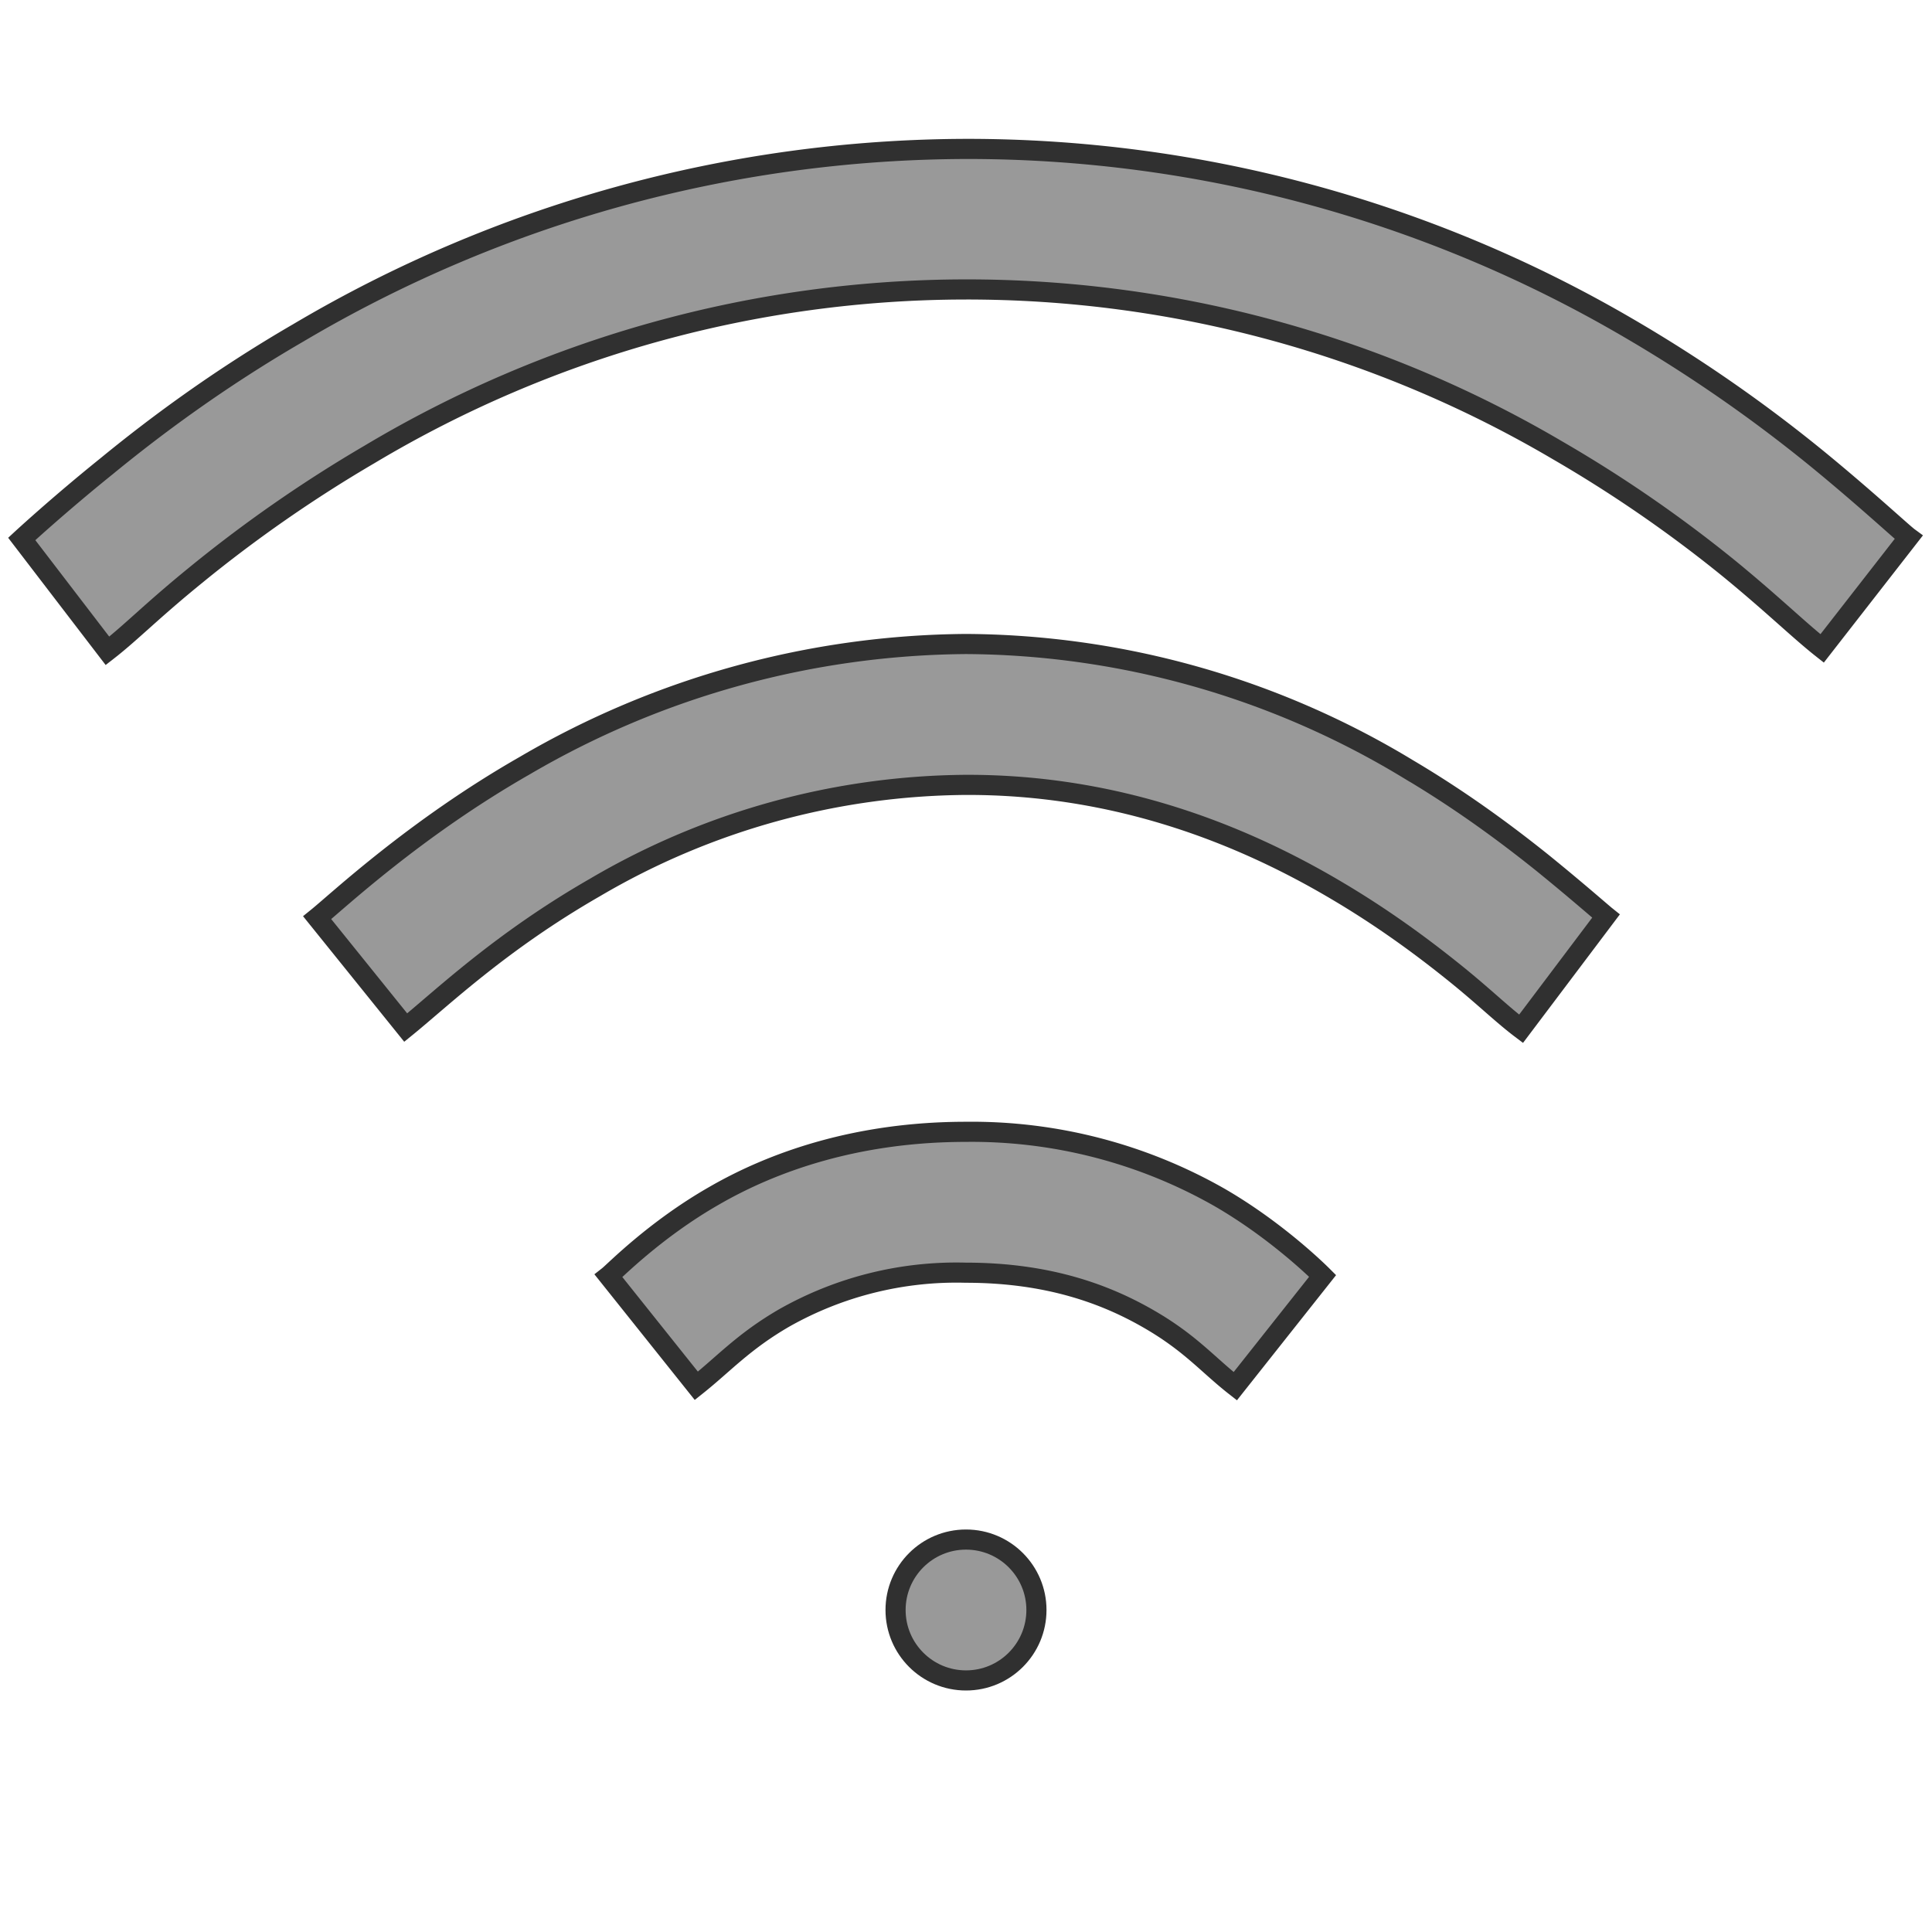 <svg xmlns="http://www.w3.org/2000/svg"
     width="96" height="96"
     viewBox="0 0 48 48">
  <style>/* <![CDATA[ */
  /* comment or delete <style> section to remove animation */
    #wave-a { animation: fade-a 6s linear infinite; }
    @keyframes fade-a {
      0% { opacity: 0; }
      10%, 90% { opacity: 1; }
      100% { opacity: 0; }
    }
    #wave-b { animation: fade-b 6s linear infinite; }
    @keyframes fade-b {
      0%, 5% { opacity: 0; }
      15%, 85% { opacity: 1; }
      95%, 100% { opacity: 0; }
    }
    #wave-c { animation: fade-c 6s linear infinite; }
    @keyframes fade-c {
      0%, 10% { opacity: 0; }
      20%, 80% { opacity: 1; }
      90%, 100% { opacity: 0; }
    }
  /* ]]> */</style>
  <g fill="#999" stroke="#303030" stroke-width=".5">
    <circle cx="24" cy="40" r="1.75"/>
    <path id="wave-a"
          d="M24 28.12c-2.7 0-4.79.74-6.26 1.59-1.47.84-2.48 1.88-2.62 1.99l2.18 2.73c.68-.54 1.17-1.1 2.19-1.69A8.69 8.69 0 0124 31.62c2.07 0 3.5.55 4.54 1.15 1.04.6 1.46 1.13 2.15 1.67l2.17-2.74c-.02-.02-1.09-1.1-2.56-1.95a12.44 12.44 0 00-6.3-1.63z"/>
    <path id="wave-b"
          d="M24 16a22 22 0 00-10.96 3.02c-2.73 1.56-4.64 3.36-5.16 3.78l2.2 2.73c.9-.73 2.35-2.13 4.7-3.48A18.43 18.43 0 0124 19.5c3.77-.01 6.87 1.24 9.2 2.62 1.17.69 2.14 1.41 2.9 2.02.75.6 1.2 1.05 1.69 1.42l2.11-2.8c-.1-.08-.76-.66-1.6-1.34-.85-.68-1.96-1.51-3.31-2.31a21.4 21.4 0 00-11-3.11z"/>
    <path id="wave-c"
          d="M24 3.7A32.73 32.73 0 007.41 8.27c-2 1.16-3.6 2.36-4.77 3.32-1.18.95-2.1 1.8-2.1 1.8l2.13 2.78c.58-.45 1.11-1 2.18-1.87a33.9 33.9 0 014.33-3.01 28.93 28.93 0 0129.52-.1 32.99 32.99 0 014.3 2.97c1.07.88 1.7 1.5 2.27 1.95l2.15-2.76c-.15-.11-1.03-.93-2.21-1.9a36.48 36.48 0 00-4.75-3.3A32.53 32.53 0 0024 3.7z"/>
  </g>
</svg>
